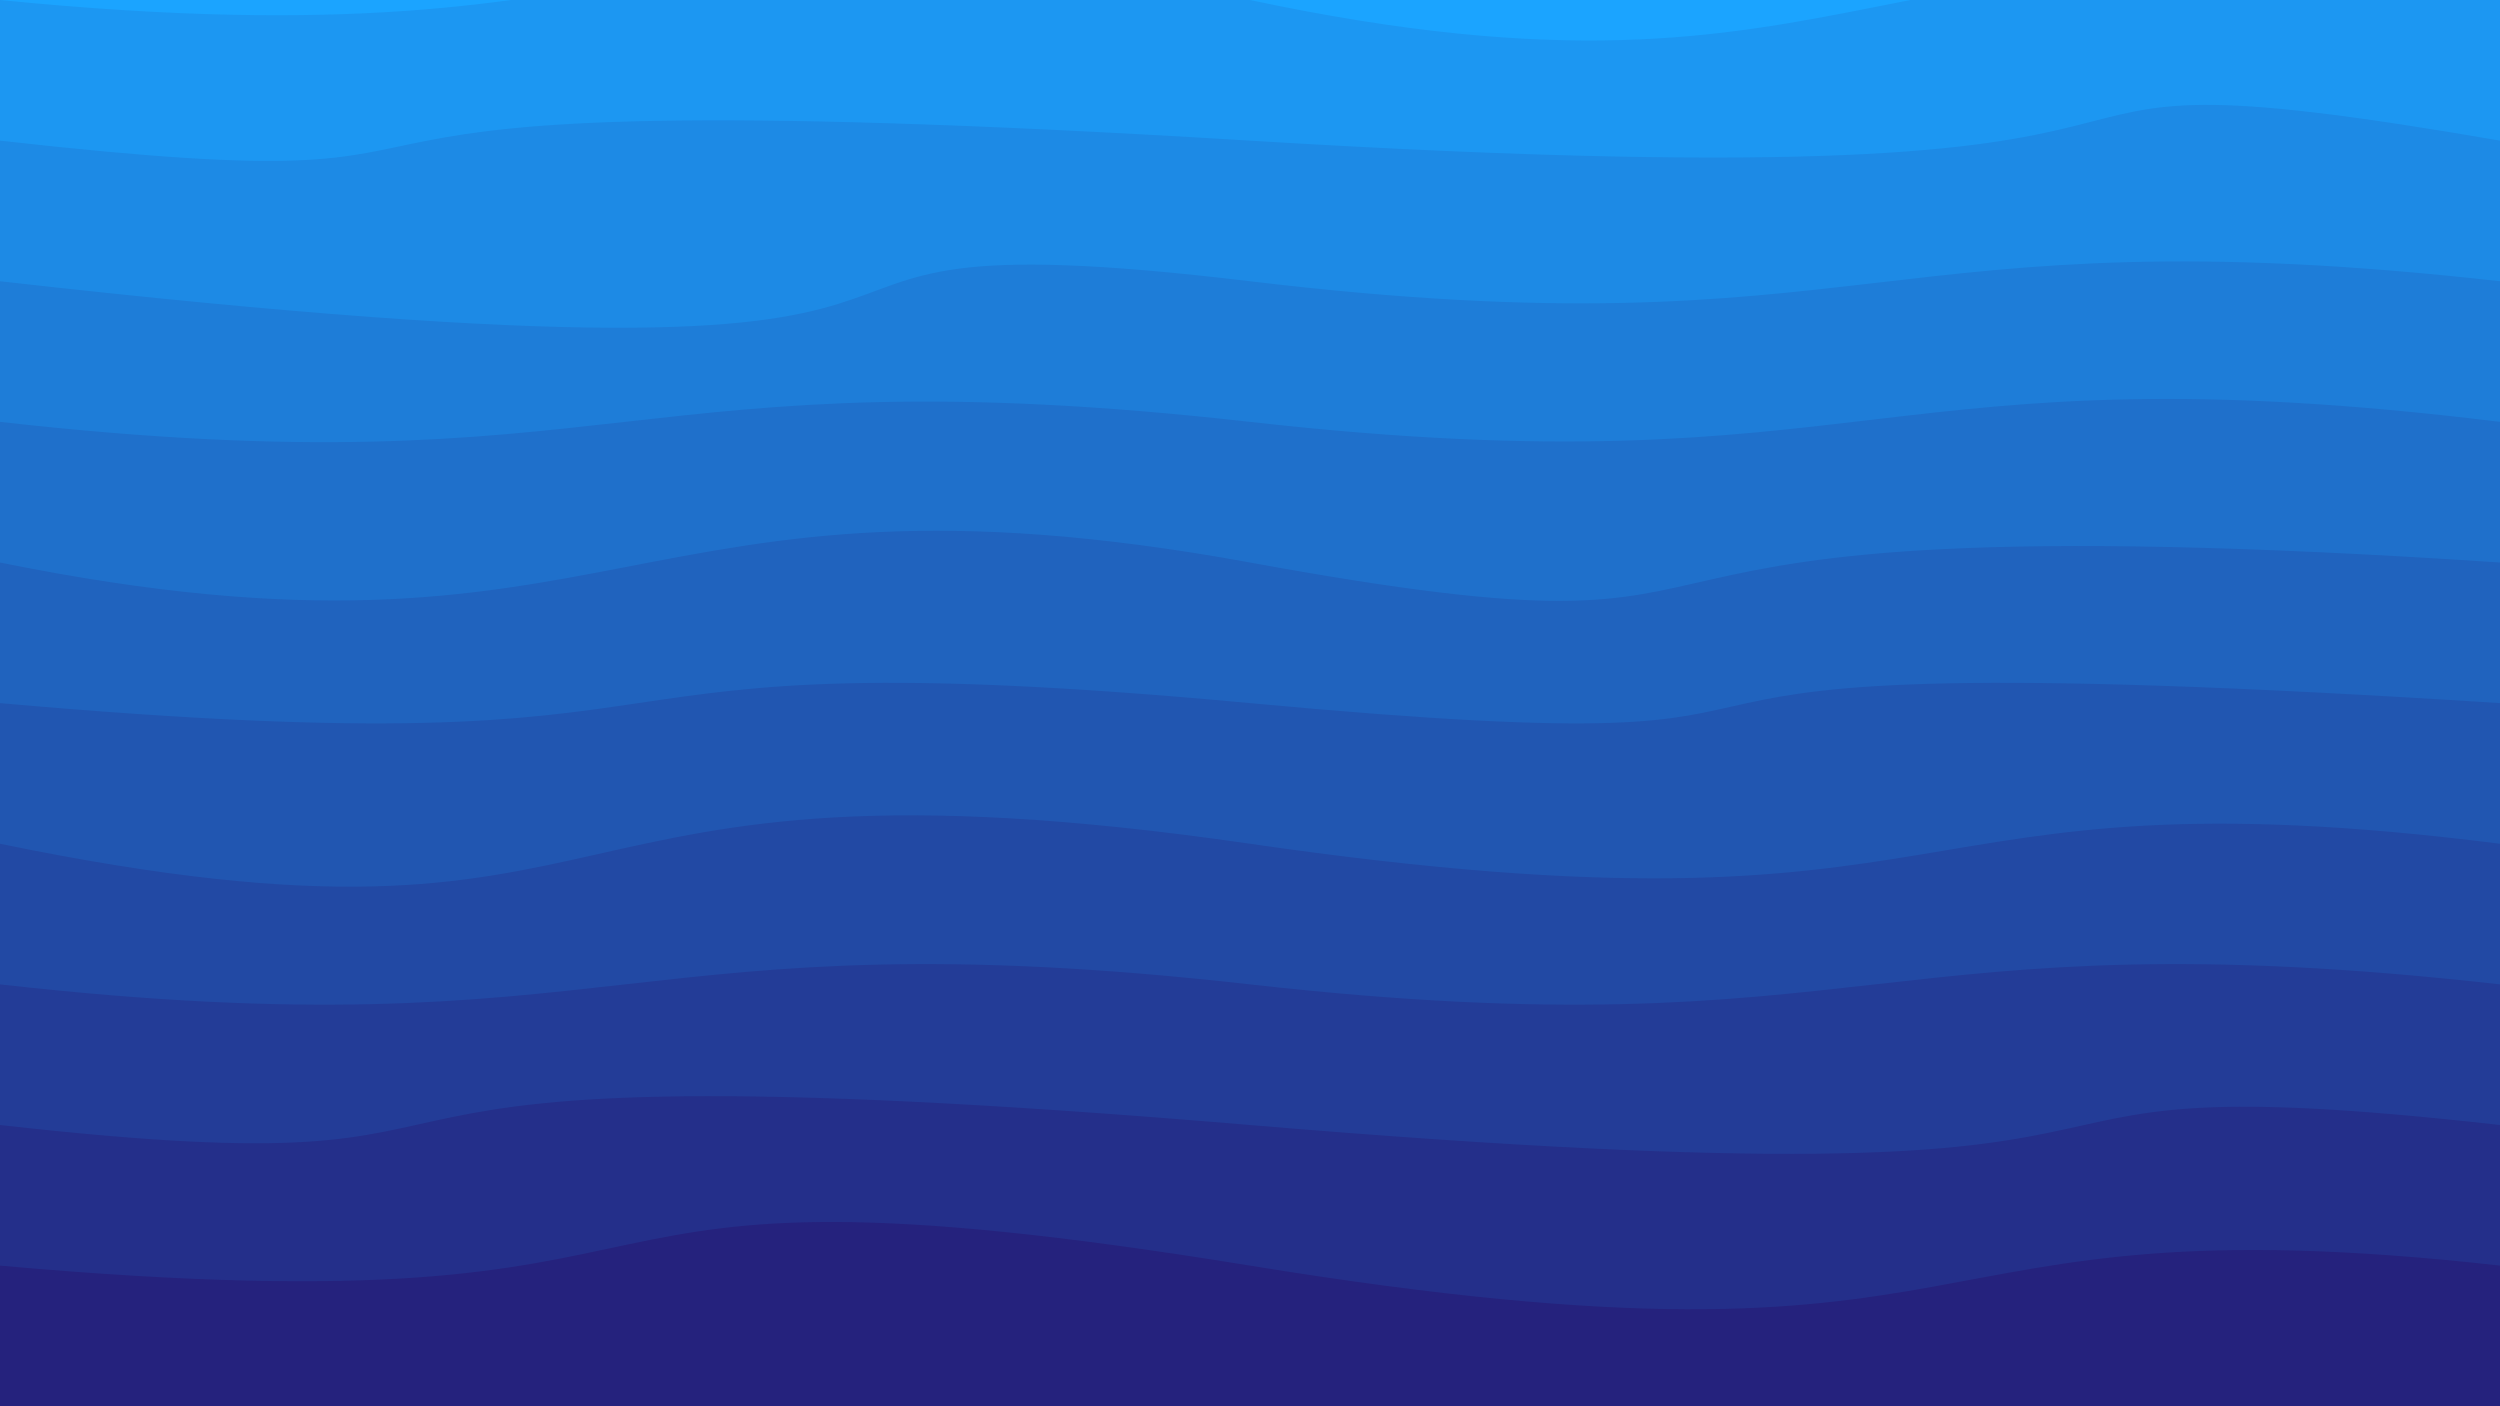 <svg class="border shadow-md" viewBox="0 0 1202.08 676.17" style="width: 1202.08px; height: 676.17px;" xmlns="http://www.w3.org/2000/svg" preserveAspectRatio="none"><rect class="bg" id="bg" x="0" y="0" width="1202.08" height="676.17" fill="#ffffff"/><path d="M -10 -67.617 S -300.52 -101.43&#10;                0.00 -67.62 300.52 -106.62&#10;                601.04 -67.62 901.56 -101.43&#10;                1202.08 -67.62 1502.60 -101.43&#10;                1803.12 -67.62 V 676.17 H 0 V -67.62 Z" fill="#1BA4FF"/><path d="M -10 0 S -339.00 -33.81&#10;                0.00 0.00 300.52 -64.00&#10;                601.04 0.00 901.56 -55.00&#10;                1202.08 0.00 1502.60 -35.00&#10;                1803.12 0.00 V 676.17 H 0 V 0.00 Z" fill="#1c97f2"/><path d="M -10 67.617 S -300.52 33.81&#10;                0.00 67.62 47.04 33.81&#10;                601.04 67.62 901.56 15.62&#10;                1202.08 67.62 1500.12 33.81&#10;                1803.12 67.62 V 676.17 H 0 V 67.62 Z" fill="#1d8ae5"/><path d="M -10 135.234 S -574.00 70.23&#10;                0.00 135.23 300.52 99.23&#10;                601.04 135.23 901.56 101.43&#10;                1202.08 135.23 1502.60 71.23&#10;                1803.12 135.23 V 676.17 H 0 V 135.23 Z" fill="#1e7dd8"/><path d="M -10 202.851 S -300.52 169.04&#10;                0.00 202.85 300.52 169.04&#10;                601.04 202.85 901.56 165.85&#10;                1202.08 202.85 1478.12 145.85&#10;                1803.12 202.85 V 676.17 H 0 V 202.85 Z" fill="#1f70cb"/><path d="M -10 270.468 S -300.52 209.47&#10;                0.00 270.47 300.52 215.47&#10;                601.04 270.47 694.08 236.66&#10;                1202.08 270.47 1502.60 221.47&#10;                1803.12 270.47 V 676.17 H 0 V 270.47 Z" fill="#2063be"/><path d="M -10 338.085 S -381.00 304.28&#10;                0.00 338.08 237.04 304.28&#10;                601.04 338.08 674.08 304.28&#10;                1202.08 338.08 1502.60 302.08&#10;                1803.12 338.08 V 676.17 H 0 V 338.08 Z" fill="#2156b1"/><path d="M -10 405.702 S -320.00 339.70&#10;                0.00 405.70 243.04 353.70&#10;                601.04 405.70 901.56 367.70&#10;                1202.08 405.70 1502.60 338.70&#10;                1803.12 405.70 V 676.17 H 0 V 405.70 Z" fill="#2249a4"/><path d="M -10 473.319 S -300.52 439.51&#10;                0.00 473.32 300.52 439.51&#10;                601.04 473.32 901.56 439.51&#10;                1202.08 473.32 1229.12 439.51&#10;                1803.12 473.32 V 676.17 H 0 V 473.32 Z" fill="#233c97"/><path d="M -10 540.936 S -300.52 507.13&#10;                0.00 540.94 79.04 496.94&#10;                601.04 540.94 901.56 507.13&#10;                1202.08 540.94 1502.60 507.13&#10;                1803.12 540.94 V 676.17 H 0 V 540.94 Z" fill="#242f8a"/><path d="M -10 608.553 S -378.00 574.74&#10;                0.00 608.55 227.04 547.55&#10;                601.04 608.55 901.56 574.74&#10;                1202.08 608.55 1502.60 574.74&#10;                1803.12 608.55 V 676.17 H 0 V 608.55 Z" fill="#25227d"/></svg>